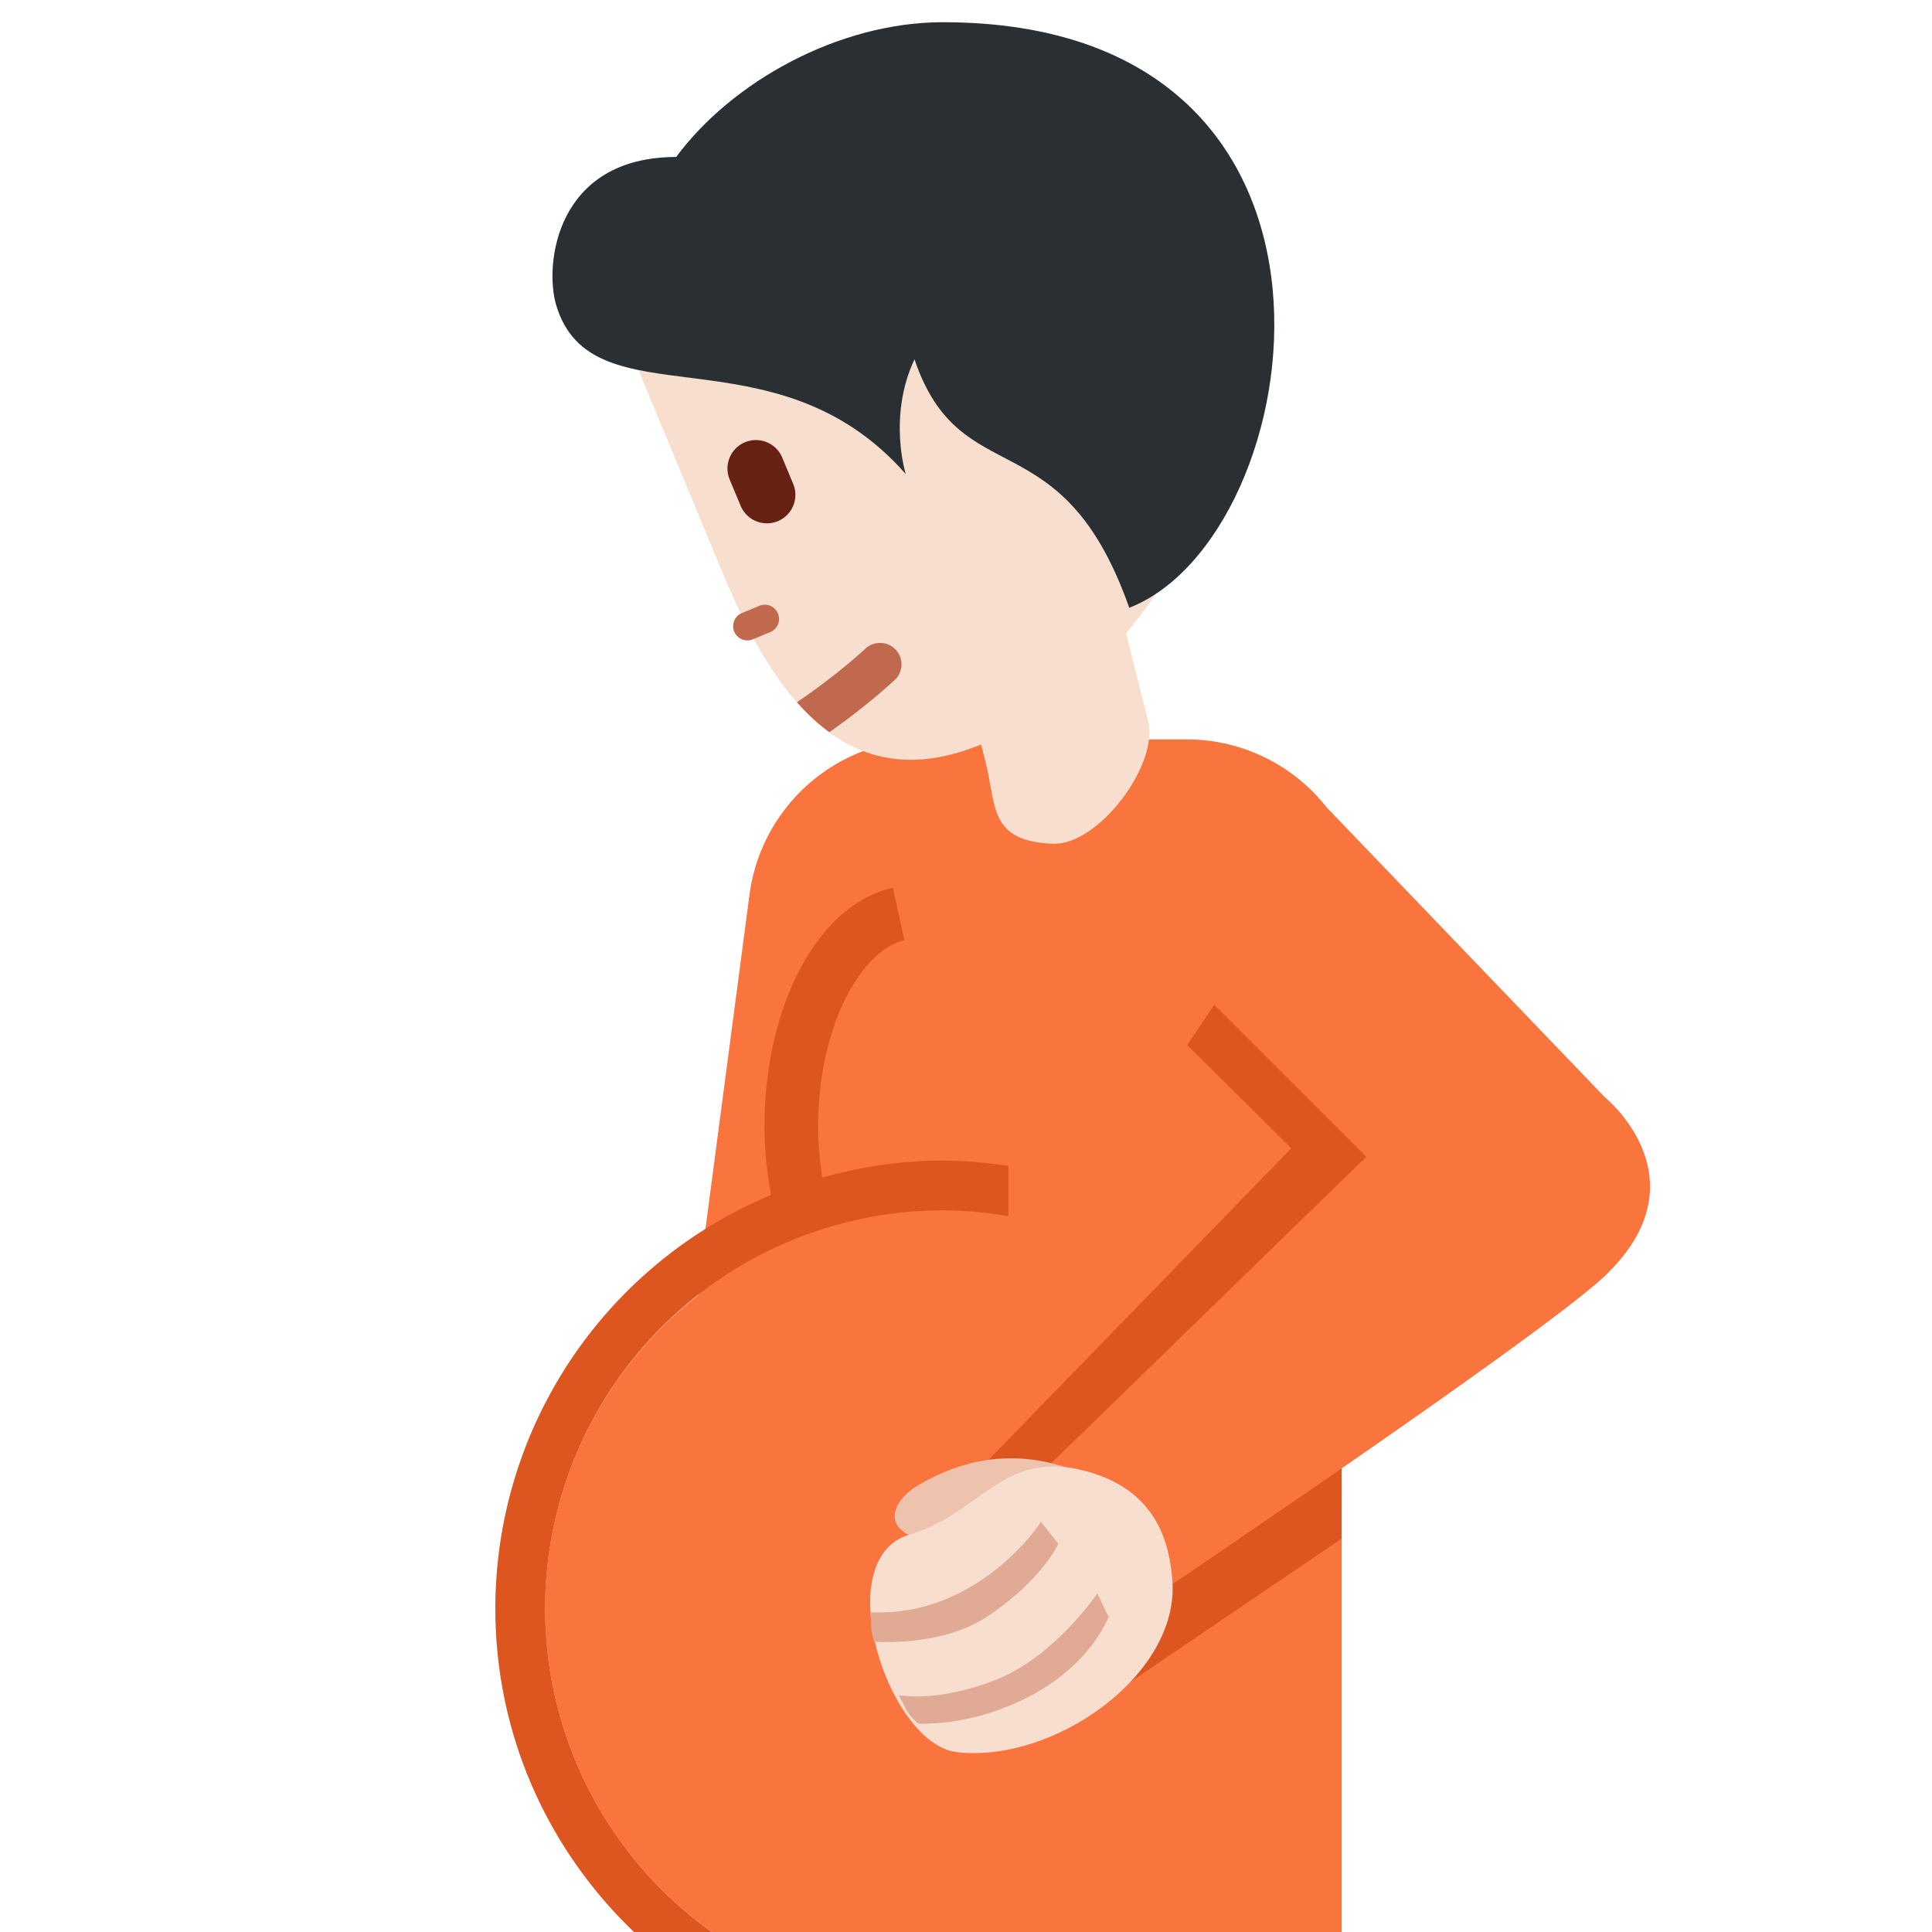 <svg xmlns="http://www.w3.org/2000/svg" width="3em" height="3em" viewBox="0 0 36 36"><path fill="#FA743E" d="m29.902 20.444l-5.185-5.403a3.31 3.31 0 0 0-2.593-1.263H17.27a3.33 3.33 0 0 0-3.305 2.898L13 24l.015.13A7.4 7.4 0 0 0 13.263 36H25v-8.639c2.017-1.395 4.299-3.011 4.902-3.584c1.897-1.805 0-3.333 0-3.333m-4.445 1.112v-.002z"/><path fill="#DD551F" d="m24.999 27.362l-.001 1.309l-3.94 2.674l-2.641-4.139l5.645-5.81l-1.939-1.923l.501-.751l2.834 2.833l-6.054 5.89l2.222 2.222s1.582-1.066 3.373-2.305m-7.422-5.737c-.782 0-1.536.115-2.254.317a6 6 0 0 1-.078-.942c0-1.932.834-3.311 1.607-3.48l-.214-.977c-1.387.304-2.393 2.179-2.393 4.457c0 .435.049.856.122 1.267a8.35 8.35 0 0 0-5.137 7.705c0 2.372.994 4.508 2.584 6.028h1.449a7.4 7.4 0 0 1-3.105-6.028a7.42 7.42 0 0 1 7.419-7.419c.414 0 .817.043 1.213.109v-.936a8 8 0 0 0-1.213-.101"/><path fill="#EEC2AD" d="M20.331 27.532c-1.124-.535-2.19-.461-3.221.142c-.493.289-.694.829.061 1.008c.758.177 3.16-1.15 3.16-1.15"/><path fill="#F7DECE" d="M21.845 29.449c.139 1.765-2.226 3.414-4.02 3.199c-1.282-.154-2.398-3.608-.877-4.053c1.356-.396 1.731-1.628 3.34-1.168c1.278.366 1.506 1.344 1.557 2.022"/><path fill="#E0AA94" d="m20.659 30.132l-.212-.441s-.771 1.147-1.843 1.59c-.813.332-1.498.365-1.857.306c.154.293.157.343.359.53c1.117.039 2.902-.56 3.553-1.985m-2.217-.039c.99-.678 1.279-1.326 1.279-1.326l-.323-.409s-1.145 1.776-3.177 1.685c.015.248-.005.296.068.55c.273.009 1.349.05 2.153-.5"/><path fill="#F7DECE" d="m11.647 6.297l1.832 4.41c1.008 2.424 2.382 4.16 4.803 3.165l.082.326c.206.817.055 1.478 1.258 1.524c.841.032 1.977-1.47 1.771-2.287l-.41-1.636c1.203-1.435 1.921-3.269 1.304-4.751l-1.02-2.457c-5.514 2.076-7.783-.773-7.783-.773z"/><path fill="#292F33" d="M17.568.414c-1.943 0-3.934 1.111-4.968 2.511c-2.24.001-2.461 2.004-2.237 2.758c.665 2.24 4.064.359 6.514 3.15c0 0-.337-1.073.163-2.138c.861 2.538 2.743 1.061 4.002 4.63C24.444 10 25.919.414 17.568.414"/><path fill="#C1694F" d="m14.342 11.782l-.308.128a.265.265 0 1 1-.204-.489l.309-.128a.265.265 0 1 1 .203.489"/><path fill="#662113" d="M14.493 9.711a.53.53 0 0 1-.692-.286l-.205-.491a.53.53 0 0 1 .98-.407l.204.49a.53.53 0 0 1-.287.694"/><path fill="#C1694F" d="M16.116 12.096c-.284.258-.724.622-1.266.989q.283.324.604.558c.511-.357.923-.704 1.2-.956a.4.4 0 1 0-.538-.591"/></svg>
